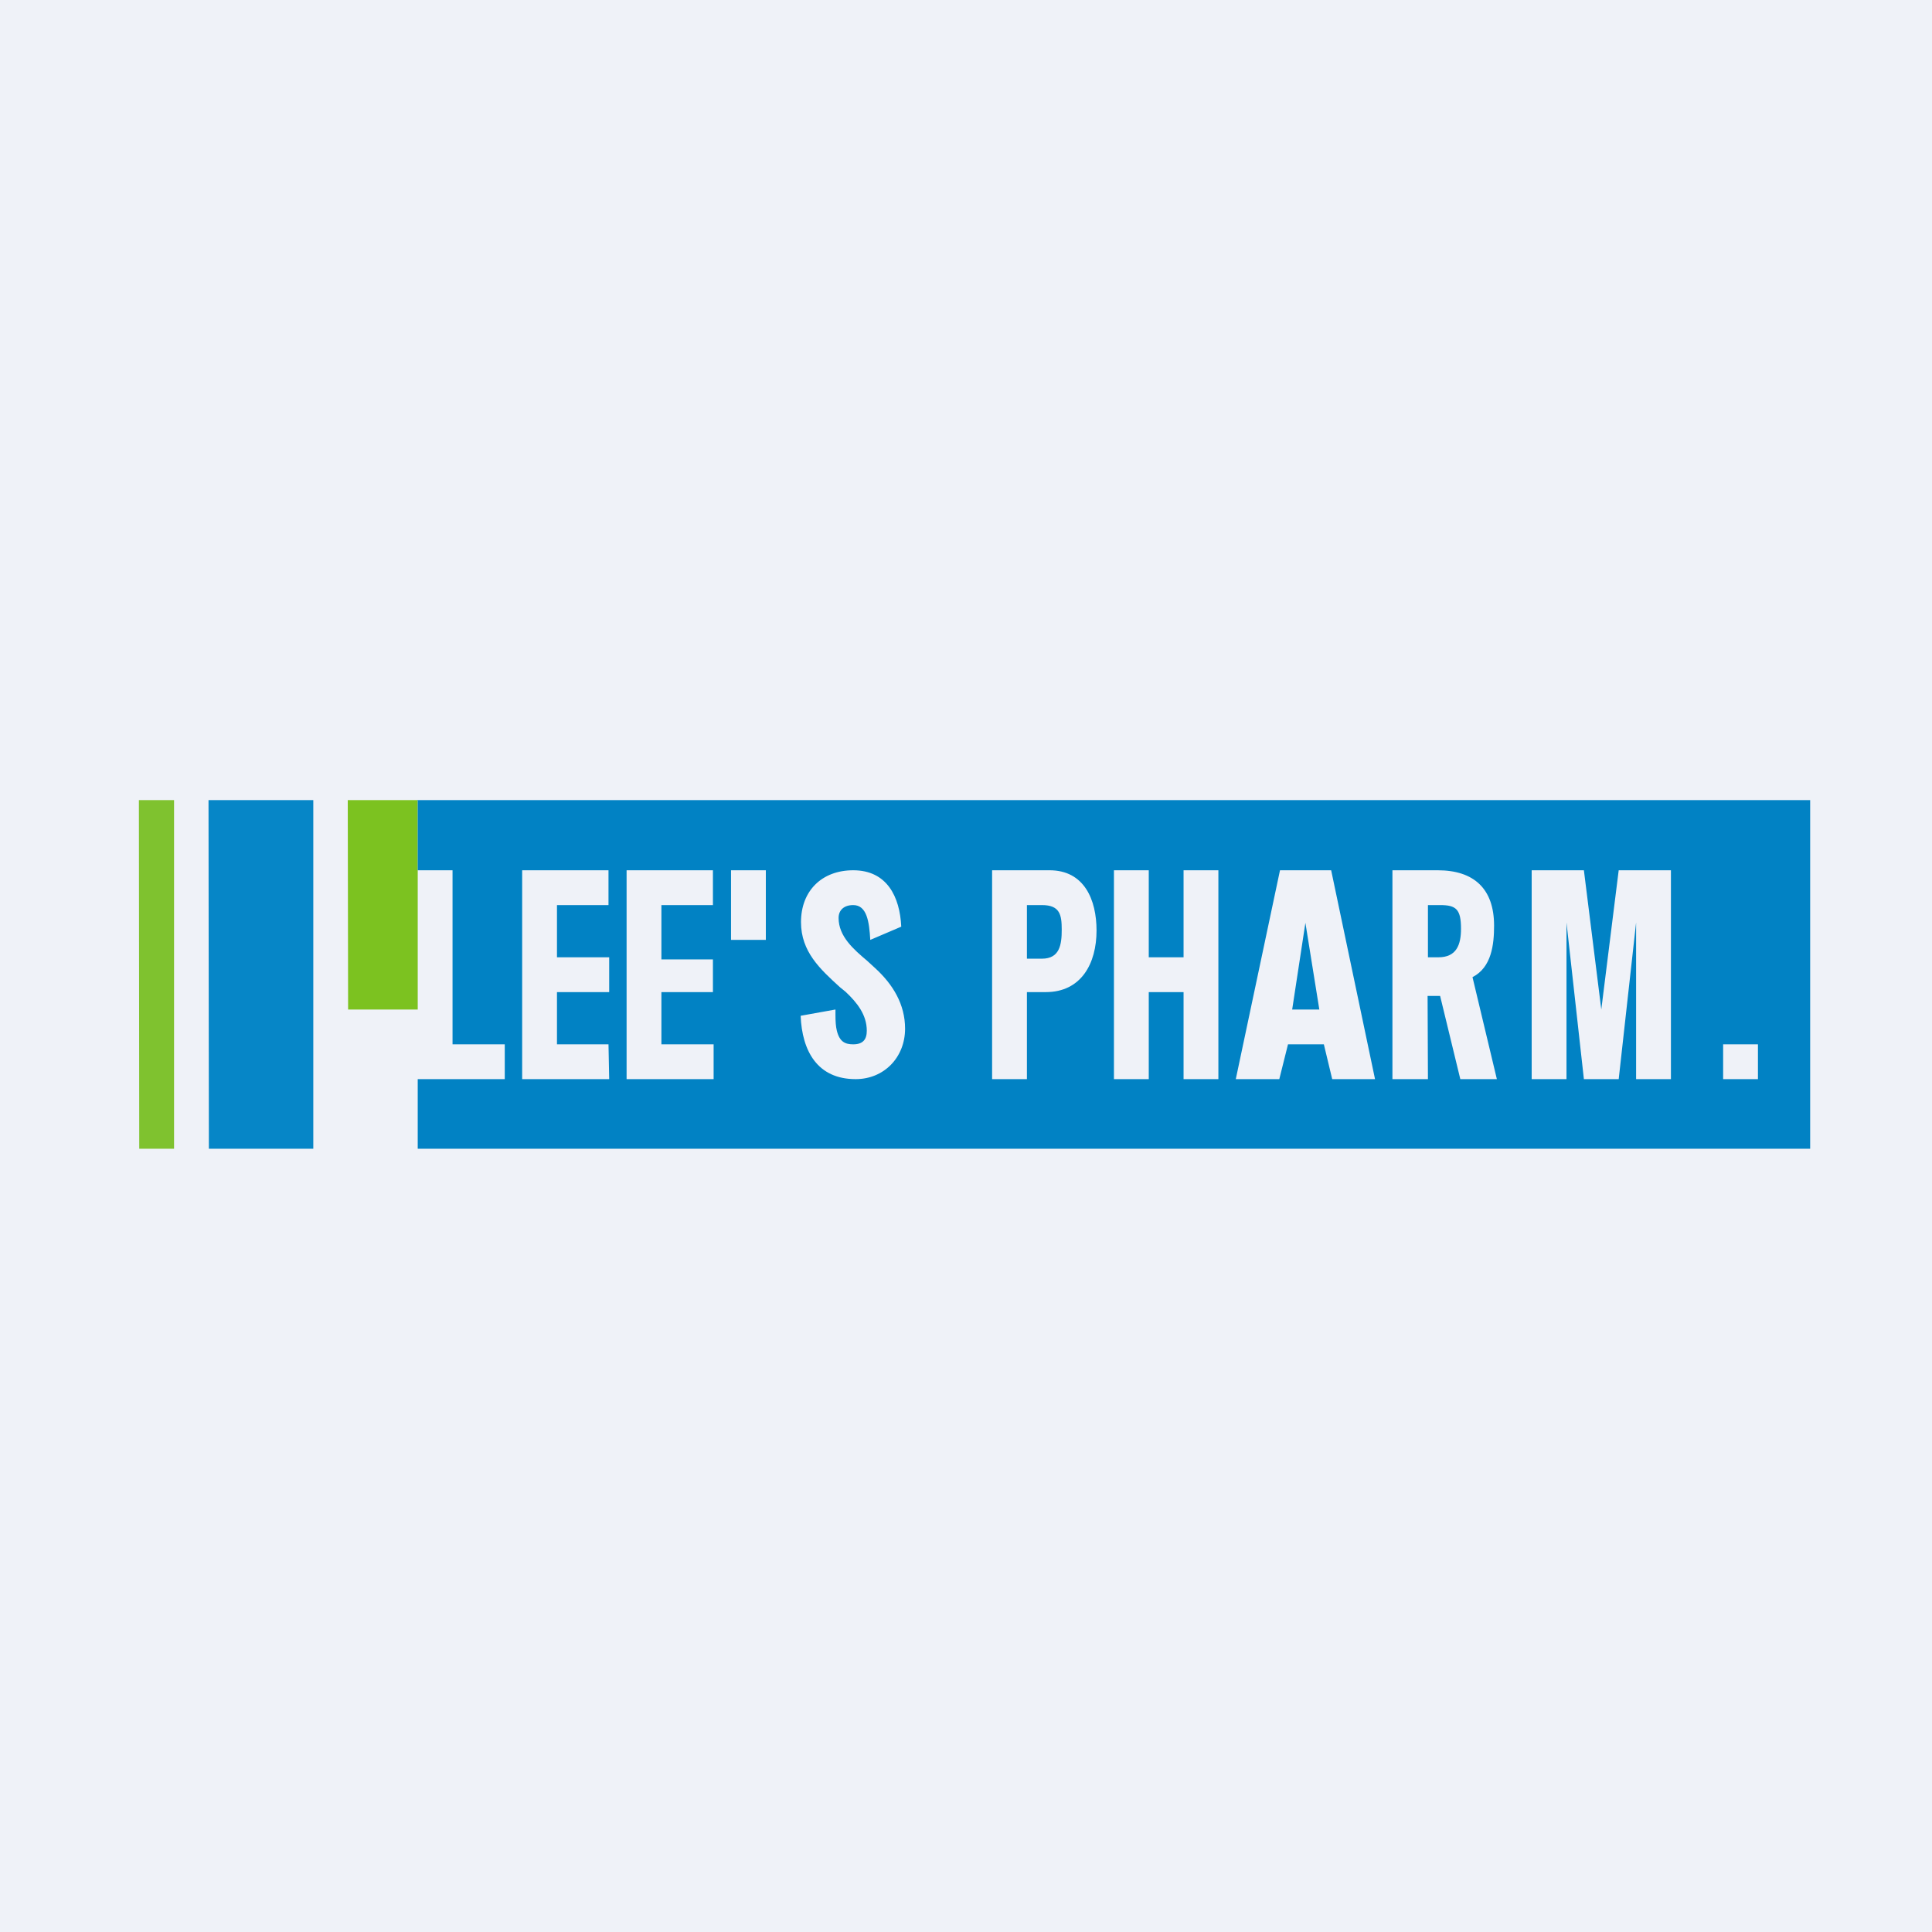 <?xml version="1.0" encoding="UTF-8"?>
<!-- generated by Finnhub -->
<svg viewBox="0 0 55.5 55.5" xmlns="http://www.w3.org/2000/svg">
<path d="M 0,0 H 55.5 V 55.5 H 0 Z" fill="rgb(239, 242, 248)"/>
<path d="M 5.99,22.985 H 9 V 33 H 6 Z" fill="rgb(6, 134, 199)"/>
<path d="M 3.99,22.985 H 5 V 33 H 4 Z" fill="rgb(127, 194, 47)"/>
<path d="M 9.99,22.985 H 12 V 29 H 10 Z" fill="rgb(124, 194, 32)"/>
<path d="M 11.99,22.985 H 52 V 33 H 12 V 31 H 14.5 V 30 H 13 V 25 H 12 V 23 Z M 35.5,31 L 36.77,25 H 38.24 L 39.5,31 H 38.27 L 38.03,30 H 37 L 36.75,31 H 35.5 Z M 37.12,29 H 37.9 L 37.5,26.51 L 37.12,29 Z M 15,31 V 25 H 17.48 V 26 H 16 V 27.5 H 17.5 V 28.5 H 16 V 30 H 17.48 L 17.5,31 H 15 Z M 18,25 V 31 H 20.5 V 30 H 19 V 28.5 H 20.48 V 27.56 H 19 V 26 H 20.48 V 25 H 18 Z M 24.58,31 C 23.48,31 23.04,30.19 23,29.18 L 24,29 V 29.16 C 24,29.34 24.01,29.49 24.04,29.61 C 24.12,29.93 24.28,30 24.51,30 C 24.79,30 24.9,29.86 24.9,29.61 C 24.9,29.15 24.62,28.8 24.29,28.49 L 24.13,28.36 C 23.56,27.84 23.01,27.34 23.01,26.49 C 23.01,25.59 23.61,25 24.51,25 C 25.48,25 25.85,25.76 25.89,26.62 L 25,27 C 24.97,26.47 24.9,26 24.51,26 C 24.25,26 24.09,26.14 24.09,26.37 C 24.09,26.9 24.52,27.27 24.91,27.6 L 25.15,27.82 C 25.65,28.28 26,28.85 26,29.55 C 26,30.37 25.4,31 24.58,31 Z M 28.5,25 V 31 H 29.5 V 28.5 H 30.04 C 31.06,28.5 31.5,27.68 31.5,26.73 C 31.5,25.85 31.15,25 30.15,25 H 28.5 Z M 29.93,27.54 H 29.5 V 26 H 29.93 C 30.45,26 30.5,26.28 30.5,26.71 C 30.5,27.14 30.44,27.54 29.93,27.54 Z M 32,31 V 25 H 33 V 27.5 H 34 V 25 H 35 V 31 H 34 V 28.5 H 33 V 31 H 32 Z M 40,25 V 31 H 41.02 L 41.01,28.61 H 41.37 L 41.95,31 H 43 L 42.3,28.07 C 42.85,27.79 42.92,27.13 42.92,26.59 C 42.92,25.53 42.34,25 41.3,25 H 40 Z M 41.32,27.5 H 41.02 V 26 H 41.37 C 41.83,26 41.97,26.12 41.97,26.68 C 41.97,27.14 41.84,27.5 41.32,27.5 Z M 44,31 V 25 H 45.5 L 46,29 L 46.5,25 H 48 V 31 H 47 V 26.5 L 46.5,31 H 45.5 L 45,26.5 V 31 H 44 Z M 21,25 H 22 V 27 H 21 V 25 Z M 49.5,30 V 31 H 50.5 V 30 H 49.5 Z" fill="rgb(1, 130, 196)" fill-rule="evenodd"/>
</svg>
